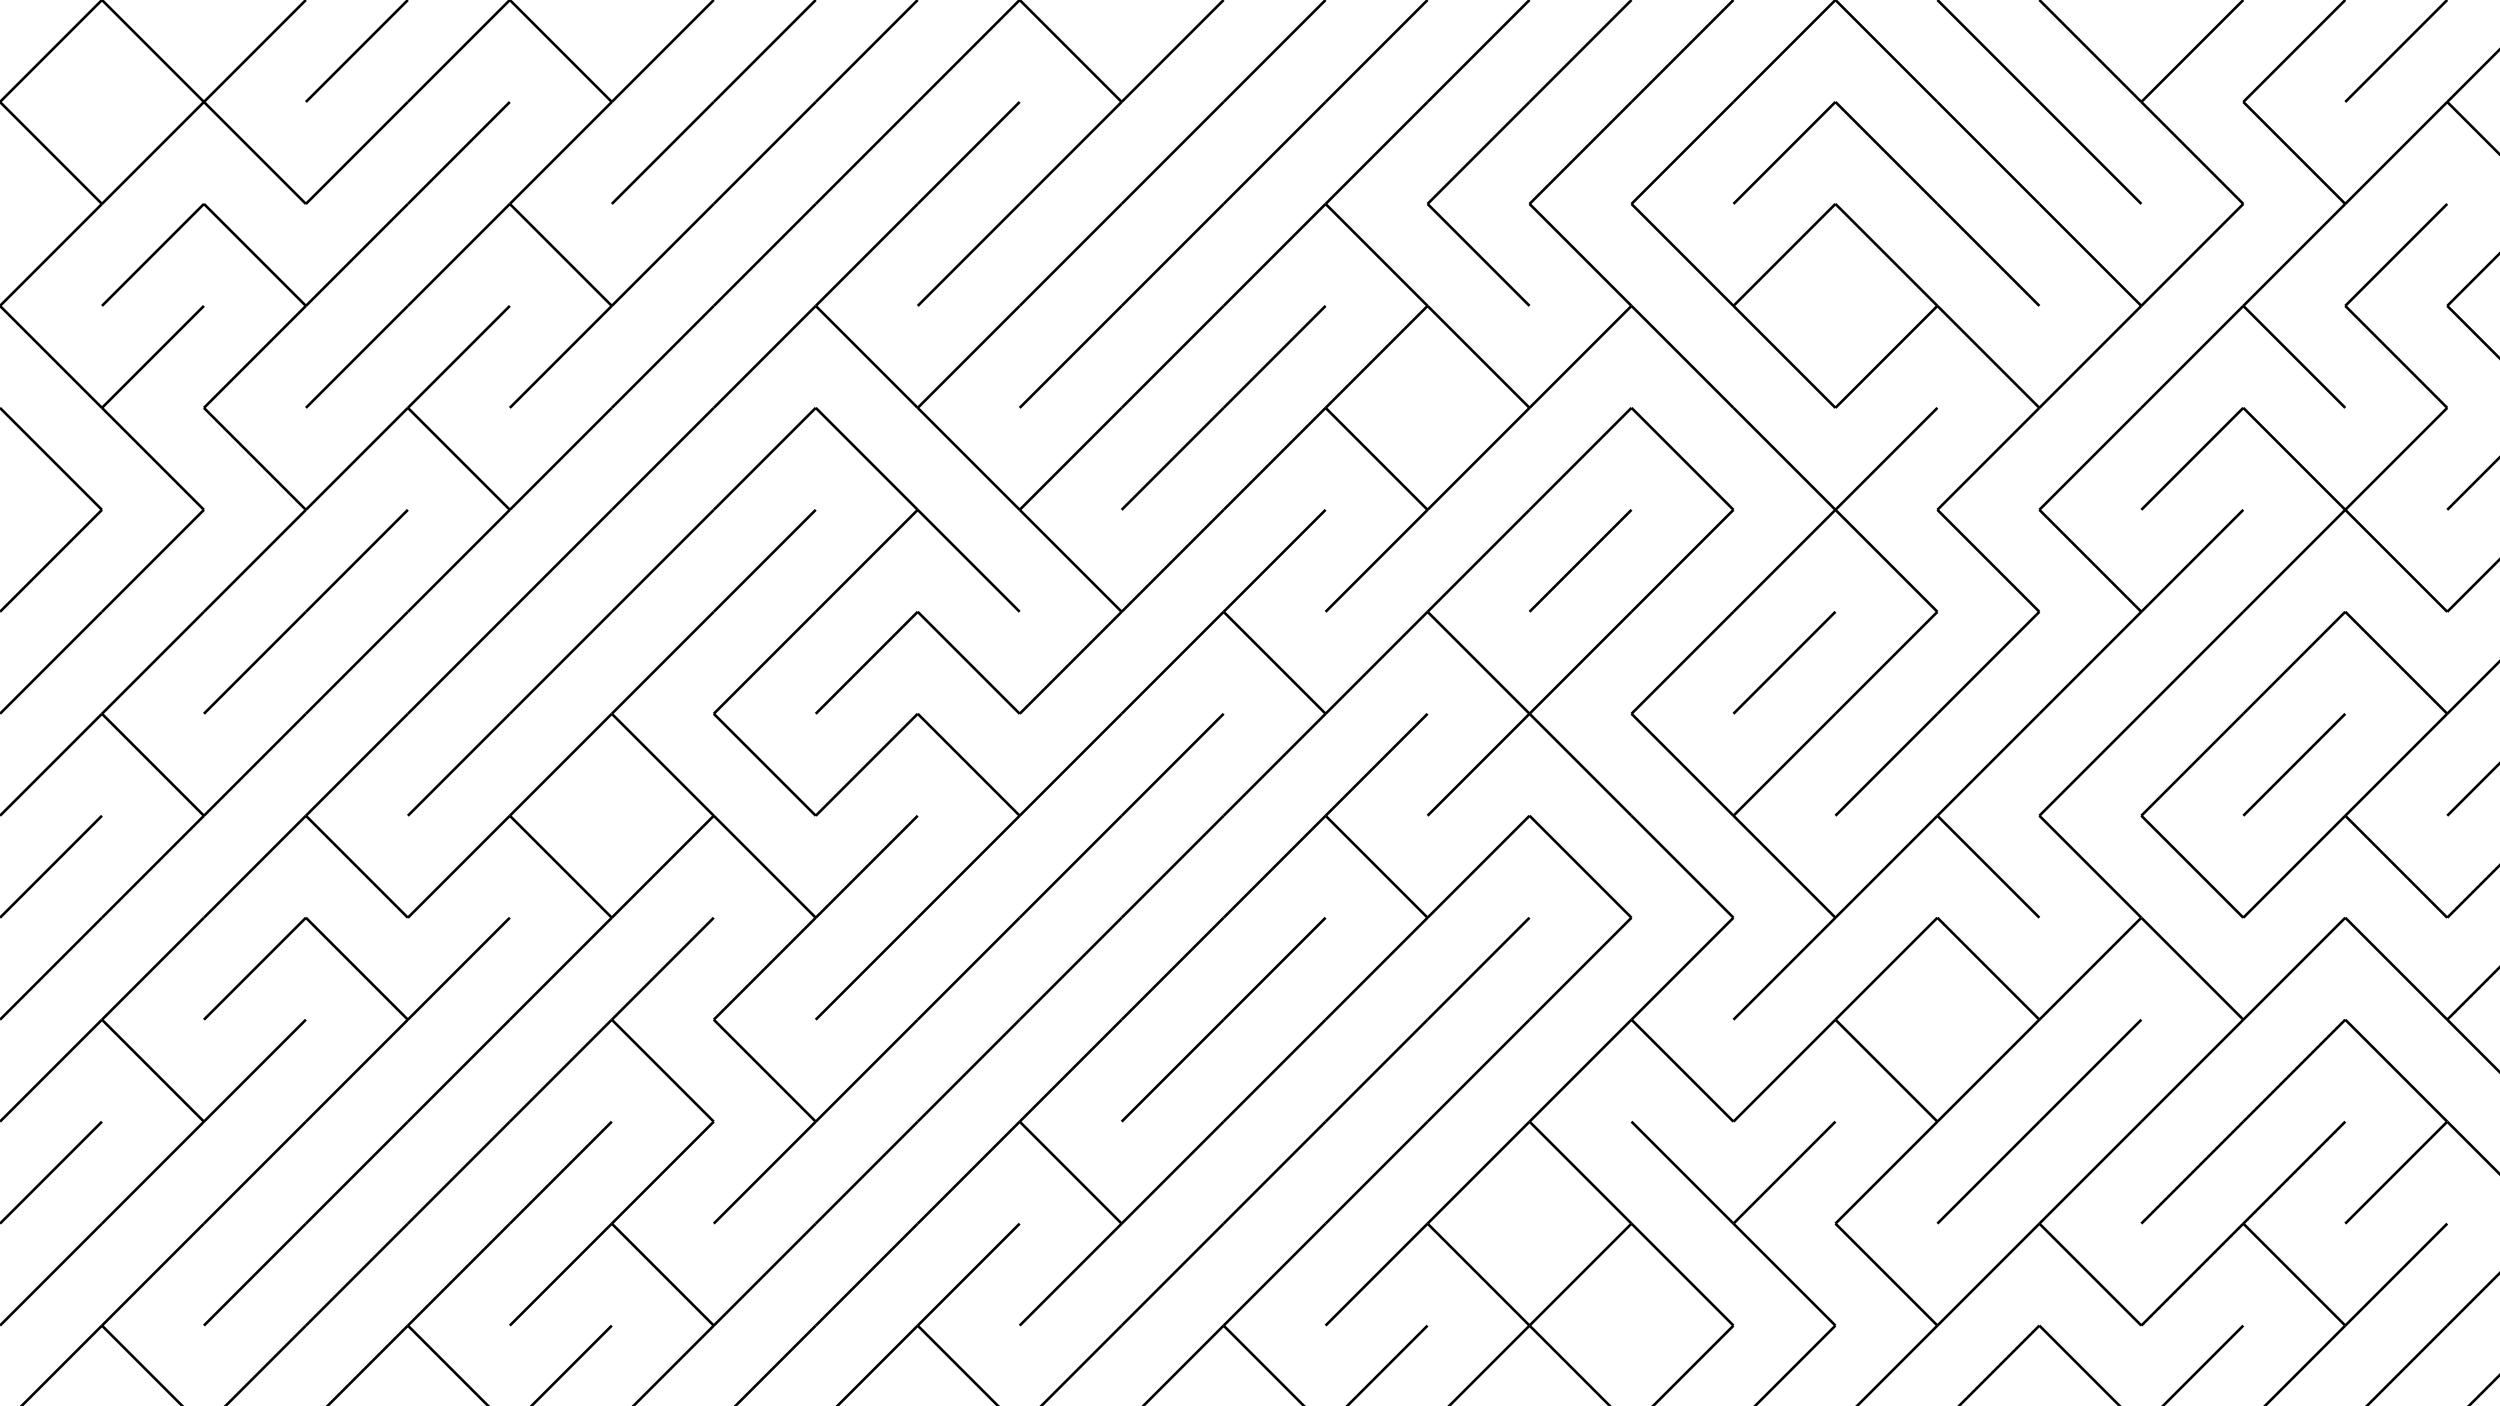 <svg xmlns="http://www.w3.org/2000/svg" version="1.1" xmlns:xlink="http://www.w3.org/1999/xlink" xmlns:svgjs="http://svgjs.dev/svgjs" viewBox="0 0 1422 800"><g stroke-width="1.5" stroke="hsl(250, 97%, 56%)" fill="none" stroke-linecap="butt"><line x1="58" y1="0" x2="0" y2="58" opacity="1.00"></line><line x1="58" y1="0" x2="116" y2="58" opacity="1.00"></line><line x1="174" y1="0" x2="116" y2="58" opacity="1.00"></line><line x1="232" y1="0" x2="174" y2="58" opacity="1.00"></line><line x1="290" y1="0" x2="232" y2="58" opacity="1.00"></line><line x1="290" y1="0" x2="348" y2="58" opacity="1.00"></line><line x1="406" y1="0" x2="348" y2="58" opacity="1.00"></line><line x1="464" y1="0" x2="406" y2="58" opacity="1.00"></line><line x1="522" y1="0" x2="464" y2="58" opacity="1.00"></line><line x1="580" y1="0" x2="522" y2="58" opacity="1.00"></line><line x1="580" y1="0" x2="638" y2="58" opacity="1.00"></line><line x1="696" y1="0" x2="638" y2="58" opacity="1.00"></line><line x1="754" y1="0" x2="696" y2="58" opacity="1.00"></line><line x1="812" y1="0" x2="754" y2="58" opacity="1.00"></line><line x1="870" y1="0" x2="812" y2="58" opacity="1.00"></line><line x1="928" y1="0" x2="870" y2="58" opacity="1.00"></line><line x1="986" y1="0" x2="928" y2="58" opacity="1.00"></line><line x1="1044" y1="0" x2="986" y2="58" opacity="1.00"></line><line x1="1044" y1="0" x2="1102" y2="58" opacity="1.00"></line><line x1="1102" y1="0" x2="1160" y2="58" opacity="1.00"></line><line x1="1160" y1="0" x2="1218" y2="58" opacity="1.00"></line><line x1="1276" y1="0" x2="1218" y2="58" opacity="1.00"></line><line x1="1334" y1="0" x2="1276" y2="58" opacity="1.00"></line><line x1="1392" y1="0" x2="1334" y2="58" opacity="1.00"></line><line x1="1450" y1="0" x2="1392" y2="58" opacity="1.00"></line><line x1="0" y1="58" x2="58" y2="116" opacity="0.93"></line><line x1="116" y1="58" x2="58" y2="116" opacity="0.93"></line><line x1="116" y1="58" x2="174" y2="116" opacity="0.93"></line><line x1="232" y1="58" x2="174" y2="116" opacity="0.93"></line><line x1="290" y1="58" x2="232" y2="116" opacity="0.93"></line><line x1="348" y1="58" x2="290" y2="116" opacity="0.93"></line><line x1="406" y1="58" x2="348" y2="116" opacity="0.93"></line><line x1="464" y1="58" x2="406" y2="116" opacity="0.93"></line><line x1="522" y1="58" x2="464" y2="116" opacity="0.93"></line><line x1="580" y1="58" x2="522" y2="116" opacity="0.93"></line><line x1="638" y1="58" x2="580" y2="116" opacity="0.93"></line><line x1="696" y1="58" x2="638" y2="116" opacity="0.93"></line><line x1="754" y1="58" x2="696" y2="116" opacity="0.93"></line><line x1="812" y1="58" x2="754" y2="116" opacity="0.93"></line><line x1="870" y1="58" x2="812" y2="116" opacity="0.93"></line><line x1="928" y1="58" x2="870" y2="116" opacity="0.93"></line><line x1="986" y1="58" x2="928" y2="116" opacity="0.93"></line><line x1="1044" y1="58" x2="986" y2="116" opacity="0.93"></line><line x1="1044" y1="58" x2="1102" y2="116" opacity="0.93"></line><line x1="1102" y1="58" x2="1160" y2="116" opacity="0.93"></line><line x1="1160" y1="58" x2="1218" y2="116" opacity="0.93"></line><line x1="1218" y1="58" x2="1276" y2="116" opacity="0.93"></line><line x1="1276" y1="58" x2="1334" y2="116" opacity="0.93"></line><line x1="1392" y1="58" x2="1334" y2="116" opacity="0.93"></line><line x1="1392" y1="58" x2="1450" y2="116" opacity="0.93"></line><line x1="58" y1="116" x2="0" y2="174" opacity="0.86"></line><line x1="116" y1="116" x2="58" y2="174" opacity="0.86"></line><line x1="116" y1="116" x2="174" y2="174" opacity="0.86"></line><line x1="232" y1="116" x2="174" y2="174" opacity="0.86"></line><line x1="290" y1="116" x2="232" y2="174" opacity="0.86"></line><line x1="290" y1="116" x2="348" y2="174" opacity="0.86"></line><line x1="406" y1="116" x2="348" y2="174" opacity="0.86"></line><line x1="464" y1="116" x2="406" y2="174" opacity="0.86"></line><line x1="522" y1="116" x2="464" y2="174" opacity="0.86"></line><line x1="580" y1="116" x2="522" y2="174" opacity="0.86"></line><line x1="638" y1="116" x2="580" y2="174" opacity="0.86"></line><line x1="696" y1="116" x2="638" y2="174" opacity="0.86"></line><line x1="754" y1="116" x2="696" y2="174" opacity="0.86"></line><line x1="754" y1="116" x2="812" y2="174" opacity="0.86"></line><line x1="812" y1="116" x2="870" y2="174" opacity="0.86"></line><line x1="870" y1="116" x2="928" y2="174" opacity="0.86"></line><line x1="928" y1="116" x2="986" y2="174" opacity="0.86"></line><line x1="1044" y1="116" x2="986" y2="174" opacity="0.86"></line><line x1="1044" y1="116" x2="1102" y2="174" opacity="0.86"></line><line x1="1102" y1="116" x2="1160" y2="174" opacity="0.86"></line><line x1="1160" y1="116" x2="1218" y2="174" opacity="0.86"></line><line x1="1276" y1="116" x2="1218" y2="174" opacity="0.86"></line><line x1="1334" y1="116" x2="1276" y2="174" opacity="0.86"></line><line x1="1392" y1="116" x2="1334" y2="174" opacity="0.86"></line><line x1="1450" y1="116" x2="1392" y2="174" opacity="0.86"></line><line x1="0" y1="174" x2="58" y2="232" opacity="0.79"></line><line x1="116" y1="174" x2="58" y2="232" opacity="0.79"></line><line x1="174" y1="174" x2="116" y2="232" opacity="0.79"></line><line x1="232" y1="174" x2="174" y2="232" opacity="0.79"></line><line x1="290" y1="174" x2="232" y2="232" opacity="0.79"></line><line x1="348" y1="174" x2="290" y2="232" opacity="0.79"></line><line x1="406" y1="174" x2="348" y2="232" opacity="0.79"></line><line x1="464" y1="174" x2="406" y2="232" opacity="0.79"></line><line x1="464" y1="174" x2="522" y2="232" opacity="0.79"></line><line x1="580" y1="174" x2="522" y2="232" opacity="0.79"></line><line x1="638" y1="174" x2="580" y2="232" opacity="0.79"></line><line x1="696" y1="174" x2="638" y2="232" opacity="0.79"></line><line x1="754" y1="174" x2="696" y2="232" opacity="0.79"></line><line x1="812" y1="174" x2="754" y2="232" opacity="0.79"></line><line x1="812" y1="174" x2="870" y2="232" opacity="0.79"></line><line x1="928" y1="174" x2="870" y2="232" opacity="0.79"></line><line x1="928" y1="174" x2="986" y2="232" opacity="0.79"></line><line x1="986" y1="174" x2="1044" y2="232" opacity="0.79"></line><line x1="1102" y1="174" x2="1044" y2="232" opacity="0.79"></line><line x1="1102" y1="174" x2="1160" y2="232" opacity="0.79"></line><line x1="1218" y1="174" x2="1160" y2="232" opacity="0.79"></line><line x1="1276" y1="174" x2="1218" y2="232" opacity="0.79"></line><line x1="1276" y1="174" x2="1334" y2="232" opacity="0.79"></line><line x1="1334" y1="174" x2="1392" y2="232" opacity="0.79"></line><line x1="1392" y1="174" x2="1450" y2="232" opacity="0.79"></line><line x1="0" y1="232" x2="58" y2="290" opacity="0.72"></line><line x1="58" y1="232" x2="116" y2="290" opacity="0.72"></line><line x1="116" y1="232" x2="174" y2="290" opacity="0.72"></line><line x1="232" y1="232" x2="174" y2="290" opacity="0.72"></line><line x1="232" y1="232" x2="290" y2="290" opacity="0.72"></line><line x1="348" y1="232" x2="290" y2="290" opacity="0.72"></line><line x1="406" y1="232" x2="348" y2="290" opacity="0.72"></line><line x1="464" y1="232" x2="406" y2="290" opacity="0.72"></line><line x1="464" y1="232" x2="522" y2="290" opacity="0.72"></line><line x1="522" y1="232" x2="580" y2="290" opacity="0.72"></line><line x1="638" y1="232" x2="580" y2="290" opacity="0.72"></line><line x1="696" y1="232" x2="638" y2="290" opacity="0.72"></line><line x1="754" y1="232" x2="696" y2="290" opacity="0.72"></line><line x1="754" y1="232" x2="812" y2="290" opacity="0.72"></line><line x1="870" y1="232" x2="812" y2="290" opacity="0.72"></line><line x1="928" y1="232" x2="870" y2="290" opacity="0.72"></line><line x1="928" y1="232" x2="986" y2="290" opacity="0.72"></line><line x1="986" y1="232" x2="1044" y2="290" opacity="0.72"></line><line x1="1102" y1="232" x2="1044" y2="290" opacity="0.72"></line><line x1="1160" y1="232" x2="1102" y2="290" opacity="0.72"></line><line x1="1218" y1="232" x2="1160" y2="290" opacity="0.72"></line><line x1="1276" y1="232" x2="1218" y2="290" opacity="0.72"></line><line x1="1276" y1="232" x2="1334" y2="290" opacity="0.72"></line><line x1="1392" y1="232" x2="1334" y2="290" opacity="0.72"></line><line x1="1450" y1="232" x2="1392" y2="290" opacity="0.72"></line><line x1="58" y1="290" x2="0" y2="348" opacity="0.66"></line><line x1="116" y1="290" x2="58" y2="348" opacity="0.66"></line><line x1="174" y1="290" x2="116" y2="348" opacity="0.66"></line><line x1="232" y1="290" x2="174" y2="348" opacity="0.66"></line><line x1="290" y1="290" x2="232" y2="348" opacity="0.66"></line><line x1="348" y1="290" x2="290" y2="348" opacity="0.66"></line><line x1="406" y1="290" x2="348" y2="348" opacity="0.66"></line><line x1="464" y1="290" x2="406" y2="348" opacity="0.66"></line><line x1="522" y1="290" x2="464" y2="348" opacity="0.66"></line><line x1="522" y1="290" x2="580" y2="348" opacity="0.66"></line><line x1="580" y1="290" x2="638" y2="348" opacity="0.66"></line><line x1="696" y1="290" x2="638" y2="348" opacity="0.66"></line><line x1="754" y1="290" x2="696" y2="348" opacity="0.66"></line><line x1="812" y1="290" x2="754" y2="348" opacity="0.66"></line><line x1="870" y1="290" x2="812" y2="348" opacity="0.66"></line><line x1="928" y1="290" x2="870" y2="348" opacity="0.66"></line><line x1="986" y1="290" x2="928" y2="348" opacity="0.66"></line><line x1="1044" y1="290" x2="986" y2="348" opacity="0.66"></line><line x1="1044" y1="290" x2="1102" y2="348" opacity="0.66"></line><line x1="1102" y1="290" x2="1160" y2="348" opacity="0.66"></line><line x1="1160" y1="290" x2="1218" y2="348" opacity="0.66"></line><line x1="1276" y1="290" x2="1218" y2="348" opacity="0.66"></line><line x1="1334" y1="290" x2="1276" y2="348" opacity="0.66"></line><line x1="1334" y1="290" x2="1392" y2="348" opacity="0.66"></line><line x1="1450" y1="290" x2="1392" y2="348" opacity="0.66"></line><line x1="58" y1="348" x2="0" y2="406" opacity="0.59"></line><line x1="116" y1="348" x2="58" y2="406" opacity="0.59"></line><line x1="174" y1="348" x2="116" y2="406" opacity="0.59"></line><line x1="232" y1="348" x2="174" y2="406" opacity="0.59"></line><line x1="290" y1="348" x2="232" y2="406" opacity="0.59"></line><line x1="348" y1="348" x2="290" y2="406" opacity="0.59"></line><line x1="406" y1="348" x2="348" y2="406" opacity="0.59"></line><line x1="464" y1="348" x2="406" y2="406" opacity="0.59"></line><line x1="522" y1="348" x2="464" y2="406" opacity="0.59"></line><line x1="522" y1="348" x2="580" y2="406" opacity="0.59"></line><line x1="638" y1="348" x2="580" y2="406" opacity="0.59"></line><line x1="696" y1="348" x2="638" y2="406" opacity="0.59"></line><line x1="696" y1="348" x2="754" y2="406" opacity="0.59"></line><line x1="812" y1="348" x2="754" y2="406" opacity="0.59"></line><line x1="812" y1="348" x2="870" y2="406" opacity="0.59"></line><line x1="928" y1="348" x2="870" y2="406" opacity="0.59"></line><line x1="986" y1="348" x2="928" y2="406" opacity="0.59"></line><line x1="1044" y1="348" x2="986" y2="406" opacity="0.59"></line><line x1="1102" y1="348" x2="1044" y2="406" opacity="0.59"></line><line x1="1160" y1="348" x2="1102" y2="406" opacity="0.59"></line><line x1="1218" y1="348" x2="1160" y2="406" opacity="0.59"></line><line x1="1276" y1="348" x2="1218" y2="406" opacity="0.59"></line><line x1="1334" y1="348" x2="1276" y2="406" opacity="0.59"></line><line x1="1334" y1="348" x2="1392" y2="406" opacity="0.59"></line><line x1="1450" y1="348" x2="1392" y2="406" opacity="0.59"></line><line x1="58" y1="406" x2="0" y2="464" opacity="0.52"></line><line x1="58" y1="406" x2="116" y2="464" opacity="0.52"></line><line x1="174" y1="406" x2="116" y2="464" opacity="0.52"></line><line x1="232" y1="406" x2="174" y2="464" opacity="0.52"></line><line x1="290" y1="406" x2="232" y2="464" opacity="0.52"></line><line x1="348" y1="406" x2="290" y2="464" opacity="0.52"></line><line x1="348" y1="406" x2="406" y2="464" opacity="0.52"></line><line x1="406" y1="406" x2="464" y2="464" opacity="0.52"></line><line x1="522" y1="406" x2="464" y2="464" opacity="0.52"></line><line x1="522" y1="406" x2="580" y2="464" opacity="0.52"></line><line x1="638" y1="406" x2="580" y2="464" opacity="0.52"></line><line x1="696" y1="406" x2="638" y2="464" opacity="0.52"></line><line x1="754" y1="406" x2="696" y2="464" opacity="0.52"></line><line x1="812" y1="406" x2="754" y2="464" opacity="0.52"></line><line x1="870" y1="406" x2="812" y2="464" opacity="0.52"></line><line x1="870" y1="406" x2="928" y2="464" opacity="0.52"></line><line x1="928" y1="406" x2="986" y2="464" opacity="0.52"></line><line x1="1044" y1="406" x2="986" y2="464" opacity="0.52"></line><line x1="1102" y1="406" x2="1044" y2="464" opacity="0.52"></line><line x1="1160" y1="406" x2="1102" y2="464" opacity="0.52"></line><line x1="1218" y1="406" x2="1160" y2="464" opacity="0.52"></line><line x1="1276" y1="406" x2="1218" y2="464" opacity="0.52"></line><line x1="1334" y1="406" x2="1276" y2="464" opacity="0.52"></line><line x1="1392" y1="406" x2="1334" y2="464" opacity="0.52"></line><line x1="1450" y1="406" x2="1392" y2="464" opacity="0.52"></line><line x1="58" y1="464" x2="0" y2="522" opacity="0.45"></line><line x1="116" y1="464" x2="58" y2="522" opacity="0.45"></line><line x1="174" y1="464" x2="116" y2="522" opacity="0.45"></line><line x1="174" y1="464" x2="232" y2="522" opacity="0.45"></line><line x1="290" y1="464" x2="232" y2="522" opacity="0.45"></line><line x1="290" y1="464" x2="348" y2="522" opacity="0.45"></line><line x1="406" y1="464" x2="348" y2="522" opacity="0.45"></line><line x1="406" y1="464" x2="464" y2="522" opacity="0.45"></line><line x1="522" y1="464" x2="464" y2="522" opacity="0.45"></line><line x1="580" y1="464" x2="522" y2="522" opacity="0.45"></line><line x1="638" y1="464" x2="580" y2="522" opacity="0.45"></line><line x1="696" y1="464" x2="638" y2="522" opacity="0.45"></line><line x1="754" y1="464" x2="696" y2="522" opacity="0.45"></line><line x1="754" y1="464" x2="812" y2="522" opacity="0.45"></line><line x1="870" y1="464" x2="812" y2="522" opacity="0.45"></line><line x1="870" y1="464" x2="928" y2="522" opacity="0.45"></line><line x1="928" y1="464" x2="986" y2="522" opacity="0.45"></line><line x1="986" y1="464" x2="1044" y2="522" opacity="0.45"></line><line x1="1102" y1="464" x2="1044" y2="522" opacity="0.45"></line><line x1="1102" y1="464" x2="1160" y2="522" opacity="0.45"></line><line x1="1160" y1="464" x2="1218" y2="522" opacity="0.45"></line><line x1="1218" y1="464" x2="1276" y2="522" opacity="0.45"></line><line x1="1334" y1="464" x2="1276" y2="522" opacity="0.45"></line><line x1="1334" y1="464" x2="1392" y2="522" opacity="0.45"></line><line x1="1450" y1="464" x2="1392" y2="522" opacity="0.45"></line><line x1="58" y1="522" x2="0" y2="580" opacity="0.38"></line><line x1="116" y1="522" x2="58" y2="580" opacity="0.38"></line><line x1="174" y1="522" x2="116" y2="580" opacity="0.38"></line><line x1="174" y1="522" x2="232" y2="580" opacity="0.38"></line><line x1="290" y1="522" x2="232" y2="580" opacity="0.38"></line><line x1="348" y1="522" x2="290" y2="580" opacity="0.38"></line><line x1="406" y1="522" x2="348" y2="580" opacity="0.38"></line><line x1="464" y1="522" x2="406" y2="580" opacity="0.38"></line><line x1="522" y1="522" x2="464" y2="580" opacity="0.38"></line><line x1="580" y1="522" x2="522" y2="580" opacity="0.38"></line><line x1="638" y1="522" x2="580" y2="580" opacity="0.38"></line><line x1="696" y1="522" x2="638" y2="580" opacity="0.38"></line><line x1="754" y1="522" x2="696" y2="580" opacity="0.38"></line><line x1="812" y1="522" x2="754" y2="580" opacity="0.38"></line><line x1="870" y1="522" x2="812" y2="580" opacity="0.38"></line><line x1="928" y1="522" x2="870" y2="580" opacity="0.38"></line><line x1="986" y1="522" x2="928" y2="580" opacity="0.38"></line><line x1="1044" y1="522" x2="986" y2="580" opacity="0.38"></line><line x1="1102" y1="522" x2="1044" y2="580" opacity="0.38"></line><line x1="1102" y1="522" x2="1160" y2="580" opacity="0.38"></line><line x1="1218" y1="522" x2="1160" y2="580" opacity="0.38"></line><line x1="1218" y1="522" x2="1276" y2="580" opacity="0.38"></line><line x1="1334" y1="522" x2="1276" y2="580" opacity="0.38"></line><line x1="1334" y1="522" x2="1392" y2="580" opacity="0.38"></line><line x1="1450" y1="522" x2="1392" y2="580" opacity="0.38"></line><line x1="58" y1="580" x2="0" y2="638" opacity="0.31"></line><line x1="58" y1="580" x2="116" y2="638" opacity="0.31"></line><line x1="174" y1="580" x2="116" y2="638" opacity="0.31"></line><line x1="232" y1="580" x2="174" y2="638" opacity="0.31"></line><line x1="290" y1="580" x2="232" y2="638" opacity="0.31"></line><line x1="348" y1="580" x2="290" y2="638" opacity="0.31"></line><line x1="348" y1="580" x2="406" y2="638" opacity="0.31"></line><line x1="406" y1="580" x2="464" y2="638" opacity="0.31"></line><line x1="522" y1="580" x2="464" y2="638" opacity="0.31"></line><line x1="580" y1="580" x2="522" y2="638" opacity="0.31"></line><line x1="638" y1="580" x2="580" y2="638" opacity="0.31"></line><line x1="696" y1="580" x2="638" y2="638" opacity="0.31"></line><line x1="754" y1="580" x2="696" y2="638" opacity="0.31"></line><line x1="812" y1="580" x2="754" y2="638" opacity="0.31"></line><line x1="870" y1="580" x2="812" y2="638" opacity="0.31"></line><line x1="928" y1="580" x2="870" y2="638" opacity="0.31"></line><line x1="928" y1="580" x2="986" y2="638" opacity="0.31"></line><line x1="1044" y1="580" x2="986" y2="638" opacity="0.31"></line><line x1="1044" y1="580" x2="1102" y2="638" opacity="0.31"></line><line x1="1160" y1="580" x2="1102" y2="638" opacity="0.31"></line><line x1="1218" y1="580" x2="1160" y2="638" opacity="0.31"></line><line x1="1276" y1="580" x2="1218" y2="638" opacity="0.31"></line><line x1="1334" y1="580" x2="1276" y2="638" opacity="0.31"></line><line x1="1334" y1="580" x2="1392" y2="638" opacity="0.31"></line><line x1="1392" y1="580" x2="1450" y2="638" opacity="0.31"></line><line x1="58" y1="638" x2="0" y2="696" opacity="0.24"></line><line x1="116" y1="638" x2="58" y2="696" opacity="0.24"></line><line x1="174" y1="638" x2="116" y2="696" opacity="0.24"></line><line x1="232" y1="638" x2="174" y2="696" opacity="0.24"></line><line x1="290" y1="638" x2="232" y2="696" opacity="0.24"></line><line x1="348" y1="638" x2="290" y2="696" opacity="0.24"></line><line x1="406" y1="638" x2="348" y2="696" opacity="0.24"></line><line x1="464" y1="638" x2="406" y2="696" opacity="0.24"></line><line x1="522" y1="638" x2="464" y2="696" opacity="0.24"></line><line x1="580" y1="638" x2="522" y2="696" opacity="0.24"></line><line x1="580" y1="638" x2="638" y2="696" opacity="0.24"></line><line x1="696" y1="638" x2="638" y2="696" opacity="0.24"></line><line x1="754" y1="638" x2="696" y2="696" opacity="0.24"></line><line x1="812" y1="638" x2="754" y2="696" opacity="0.24"></line><line x1="870" y1="638" x2="812" y2="696" opacity="0.24"></line><line x1="870" y1="638" x2="928" y2="696" opacity="0.24"></line><line x1="928" y1="638" x2="986" y2="696" opacity="0.24"></line><line x1="1044" y1="638" x2="986" y2="696" opacity="0.24"></line><line x1="1102" y1="638" x2="1044" y2="696" opacity="0.24"></line><line x1="1160" y1="638" x2="1102" y2="696" opacity="0.24"></line><line x1="1218" y1="638" x2="1160" y2="696" opacity="0.24"></line><line x1="1276" y1="638" x2="1218" y2="696" opacity="0.24"></line><line x1="1334" y1="638" x2="1276" y2="696" opacity="0.24"></line><line x1="1392" y1="638" x2="1334" y2="696" opacity="0.24"></line><line x1="1392" y1="638" x2="1450" y2="696" opacity="0.24"></line><line x1="58" y1="696" x2="0" y2="754" opacity="0.17"></line><line x1="116" y1="696" x2="58" y2="754" opacity="0.17"></line><line x1="174" y1="696" x2="116" y2="754" opacity="0.17"></line><line x1="232" y1="696" x2="174" y2="754" opacity="0.17"></line><line x1="290" y1="696" x2="232" y2="754" opacity="0.17"></line><line x1="348" y1="696" x2="290" y2="754" opacity="0.17"></line><line x1="348" y1="696" x2="406" y2="754" opacity="0.17"></line><line x1="464" y1="696" x2="406" y2="754" opacity="0.17"></line><line x1="522" y1="696" x2="464" y2="754" opacity="0.17"></line><line x1="580" y1="696" x2="522" y2="754" opacity="0.17"></line><line x1="638" y1="696" x2="580" y2="754" opacity="0.17"></line><line x1="696" y1="696" x2="638" y2="754" opacity="0.17"></line><line x1="754" y1="696" x2="696" y2="754" opacity="0.17"></line><line x1="812" y1="696" x2="754" y2="754" opacity="0.17"></line><line x1="812" y1="696" x2="870" y2="754" opacity="0.17"></line><line x1="928" y1="696" x2="870" y2="754" opacity="0.17"></line><line x1="928" y1="696" x2="986" y2="754" opacity="0.17"></line><line x1="986" y1="696" x2="1044" y2="754" opacity="0.17"></line><line x1="1044" y1="696" x2="1102" y2="754" opacity="0.17"></line><line x1="1160" y1="696" x2="1102" y2="754" opacity="0.17"></line><line x1="1160" y1="696" x2="1218" y2="754" opacity="0.17"></line><line x1="1276" y1="696" x2="1218" y2="754" opacity="0.17"></line><line x1="1276" y1="696" x2="1334" y2="754" opacity="0.17"></line><line x1="1392" y1="696" x2="1334" y2="754" opacity="0.17"></line><line x1="1450" y1="696" x2="1392" y2="754" opacity="0.17"></line><line x1="58" y1="754" x2="0" y2="812" opacity="0.10"></line><line x1="58" y1="754" x2="116" y2="812" opacity="0.10"></line><line x1="174" y1="754" x2="116" y2="812" opacity="0.10"></line><line x1="232" y1="754" x2="174" y2="812" opacity="0.10"></line><line x1="232" y1="754" x2="290" y2="812" opacity="0.10"></line><line x1="348" y1="754" x2="290" y2="812" opacity="0.10"></line><line x1="406" y1="754" x2="348" y2="812" opacity="0.10"></line><line x1="464" y1="754" x2="406" y2="812" opacity="0.10"></line><line x1="522" y1="754" x2="464" y2="812" opacity="0.10"></line><line x1="522" y1="754" x2="580" y2="812" opacity="0.10"></line><line x1="638" y1="754" x2="580" y2="812" opacity="0.10"></line><line x1="696" y1="754" x2="638" y2="812" opacity="0.10"></line><line x1="696" y1="754" x2="754" y2="812" opacity="0.10"></line><line x1="812" y1="754" x2="754" y2="812" opacity="0.10"></line><line x1="870" y1="754" x2="812" y2="812" opacity="0.10"></line><line x1="870" y1="754" x2="928" y2="812" opacity="0.10"></line><line x1="986" y1="754" x2="928" y2="812" opacity="0.10"></line><line x1="1044" y1="754" x2="986" y2="812" opacity="0.10"></line><line x1="1102" y1="754" x2="1044" y2="812" opacity="0.10"></line><line x1="1160" y1="754" x2="1102" y2="812" opacity="0.10"></line><line x1="1160" y1="754" x2="1218" y2="812" opacity="0.10"></line><line x1="1276" y1="754" x2="1218" y2="812" opacity="0.10"></line><line x1="1334" y1="754" x2="1276" y2="812" opacity="0.10"></line><line x1="1392" y1="754" x2="1334" y2="812" opacity="0.10"></line><line x1="1450" y1="754" x2="1392" y2="812" opacity="0.10"></line></g></svg>
